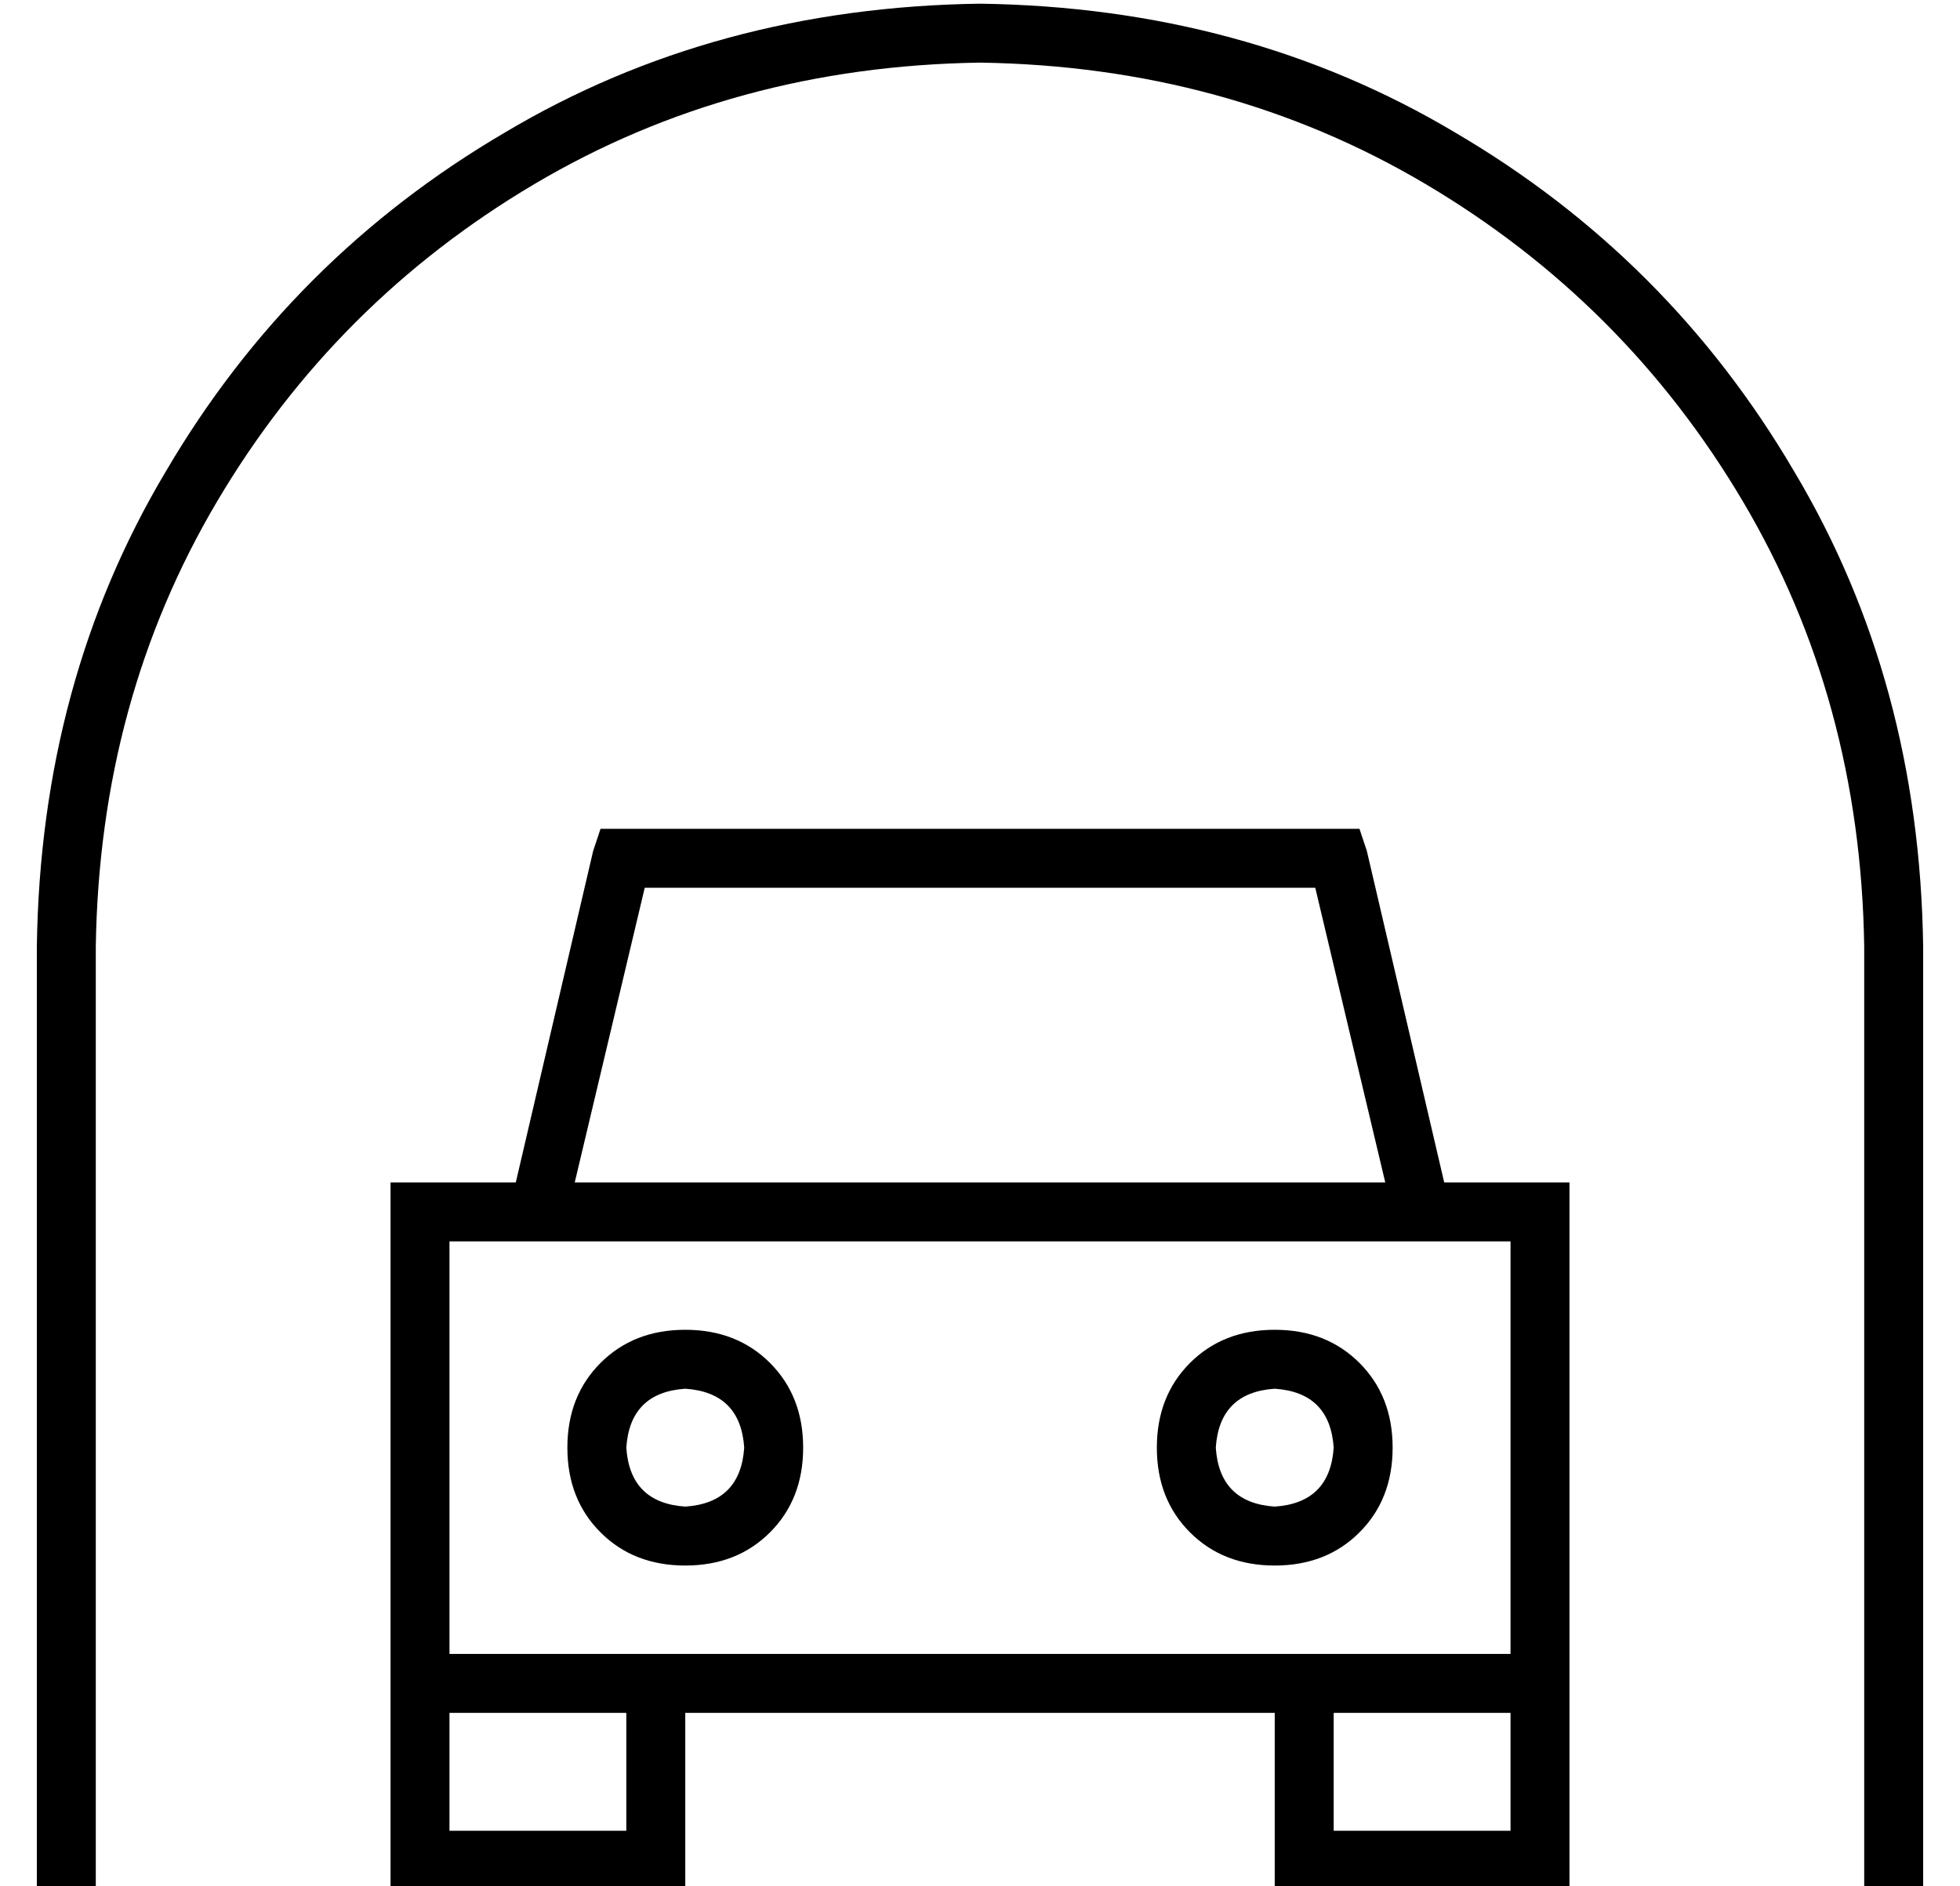 <?xml version="1.0" standalone="no"?>
<!DOCTYPE svg PUBLIC "-//W3C//DTD SVG 1.1//EN" "http://www.w3.org/Graphics/SVG/1.1/DTD/svg11.dtd" >
<svg xmlns="http://www.w3.org/2000/svg" xmlns:xlink="http://www.w3.org/1999/xlink" version="1.1" viewBox="-10 -40 532 512">
   <path fill="currentColor"
d="M256 -23q-67 1 -121 33v0v0q-54 32 -86 86v0v0q-32 54 -33 121v248v0v8v0h-16v0v-8v0v-248v0q1 -72 35 -129q34 -58 92 -92q57 -34 129 -35q72 1 129 35q58 34 92 92q34 57 35 129v248v0v8v0h-16v0v-8v0v-248v0q-1 -67 -33 -121t-86 -86t-121 -33v0zM159 185h194h-194
h200l2 6v0l21 90v0h26h8v8v0v120v0v8v0v8v0v32v0v16v0h-16h-64v-16v0v-32v0h-160v0v32v0v16v0h-16h-64v-16v0v-32v0v-8v0v-8v0v-120v0v-8v0h8h26l21 -90v0l2 -6v0h6v0zM400 409v-112v112v-112h-288v0v112v0h48h240zM352 425v32v-32v32h48v0v-32v0h-48v0zM112 425v32v-32v32
h48v0v-32v0h-48v0zM366 281l-19 -80l19 80l-19 -80h-182v0l-19 80v0h220v0zM176 337q-15 1 -16 16q1 15 16 16q15 -1 16 -16q-1 -15 -16 -16v0zM208 353q0 14 -9 23v0v0q-9 9 -23 9t-23 -9t-9 -23t9 -23t23 -9t23 9t9 23v0zM320 353q1 15 16 16q15 -1 16 -16q-1 -15 -16 -16
q-15 1 -16 16v0zM336 385q-14 0 -23 -9v0v0q-9 -9 -9 -23t9 -23t23 -9t23 9t9 23t-9 23t-23 9v0z" />
</svg>
